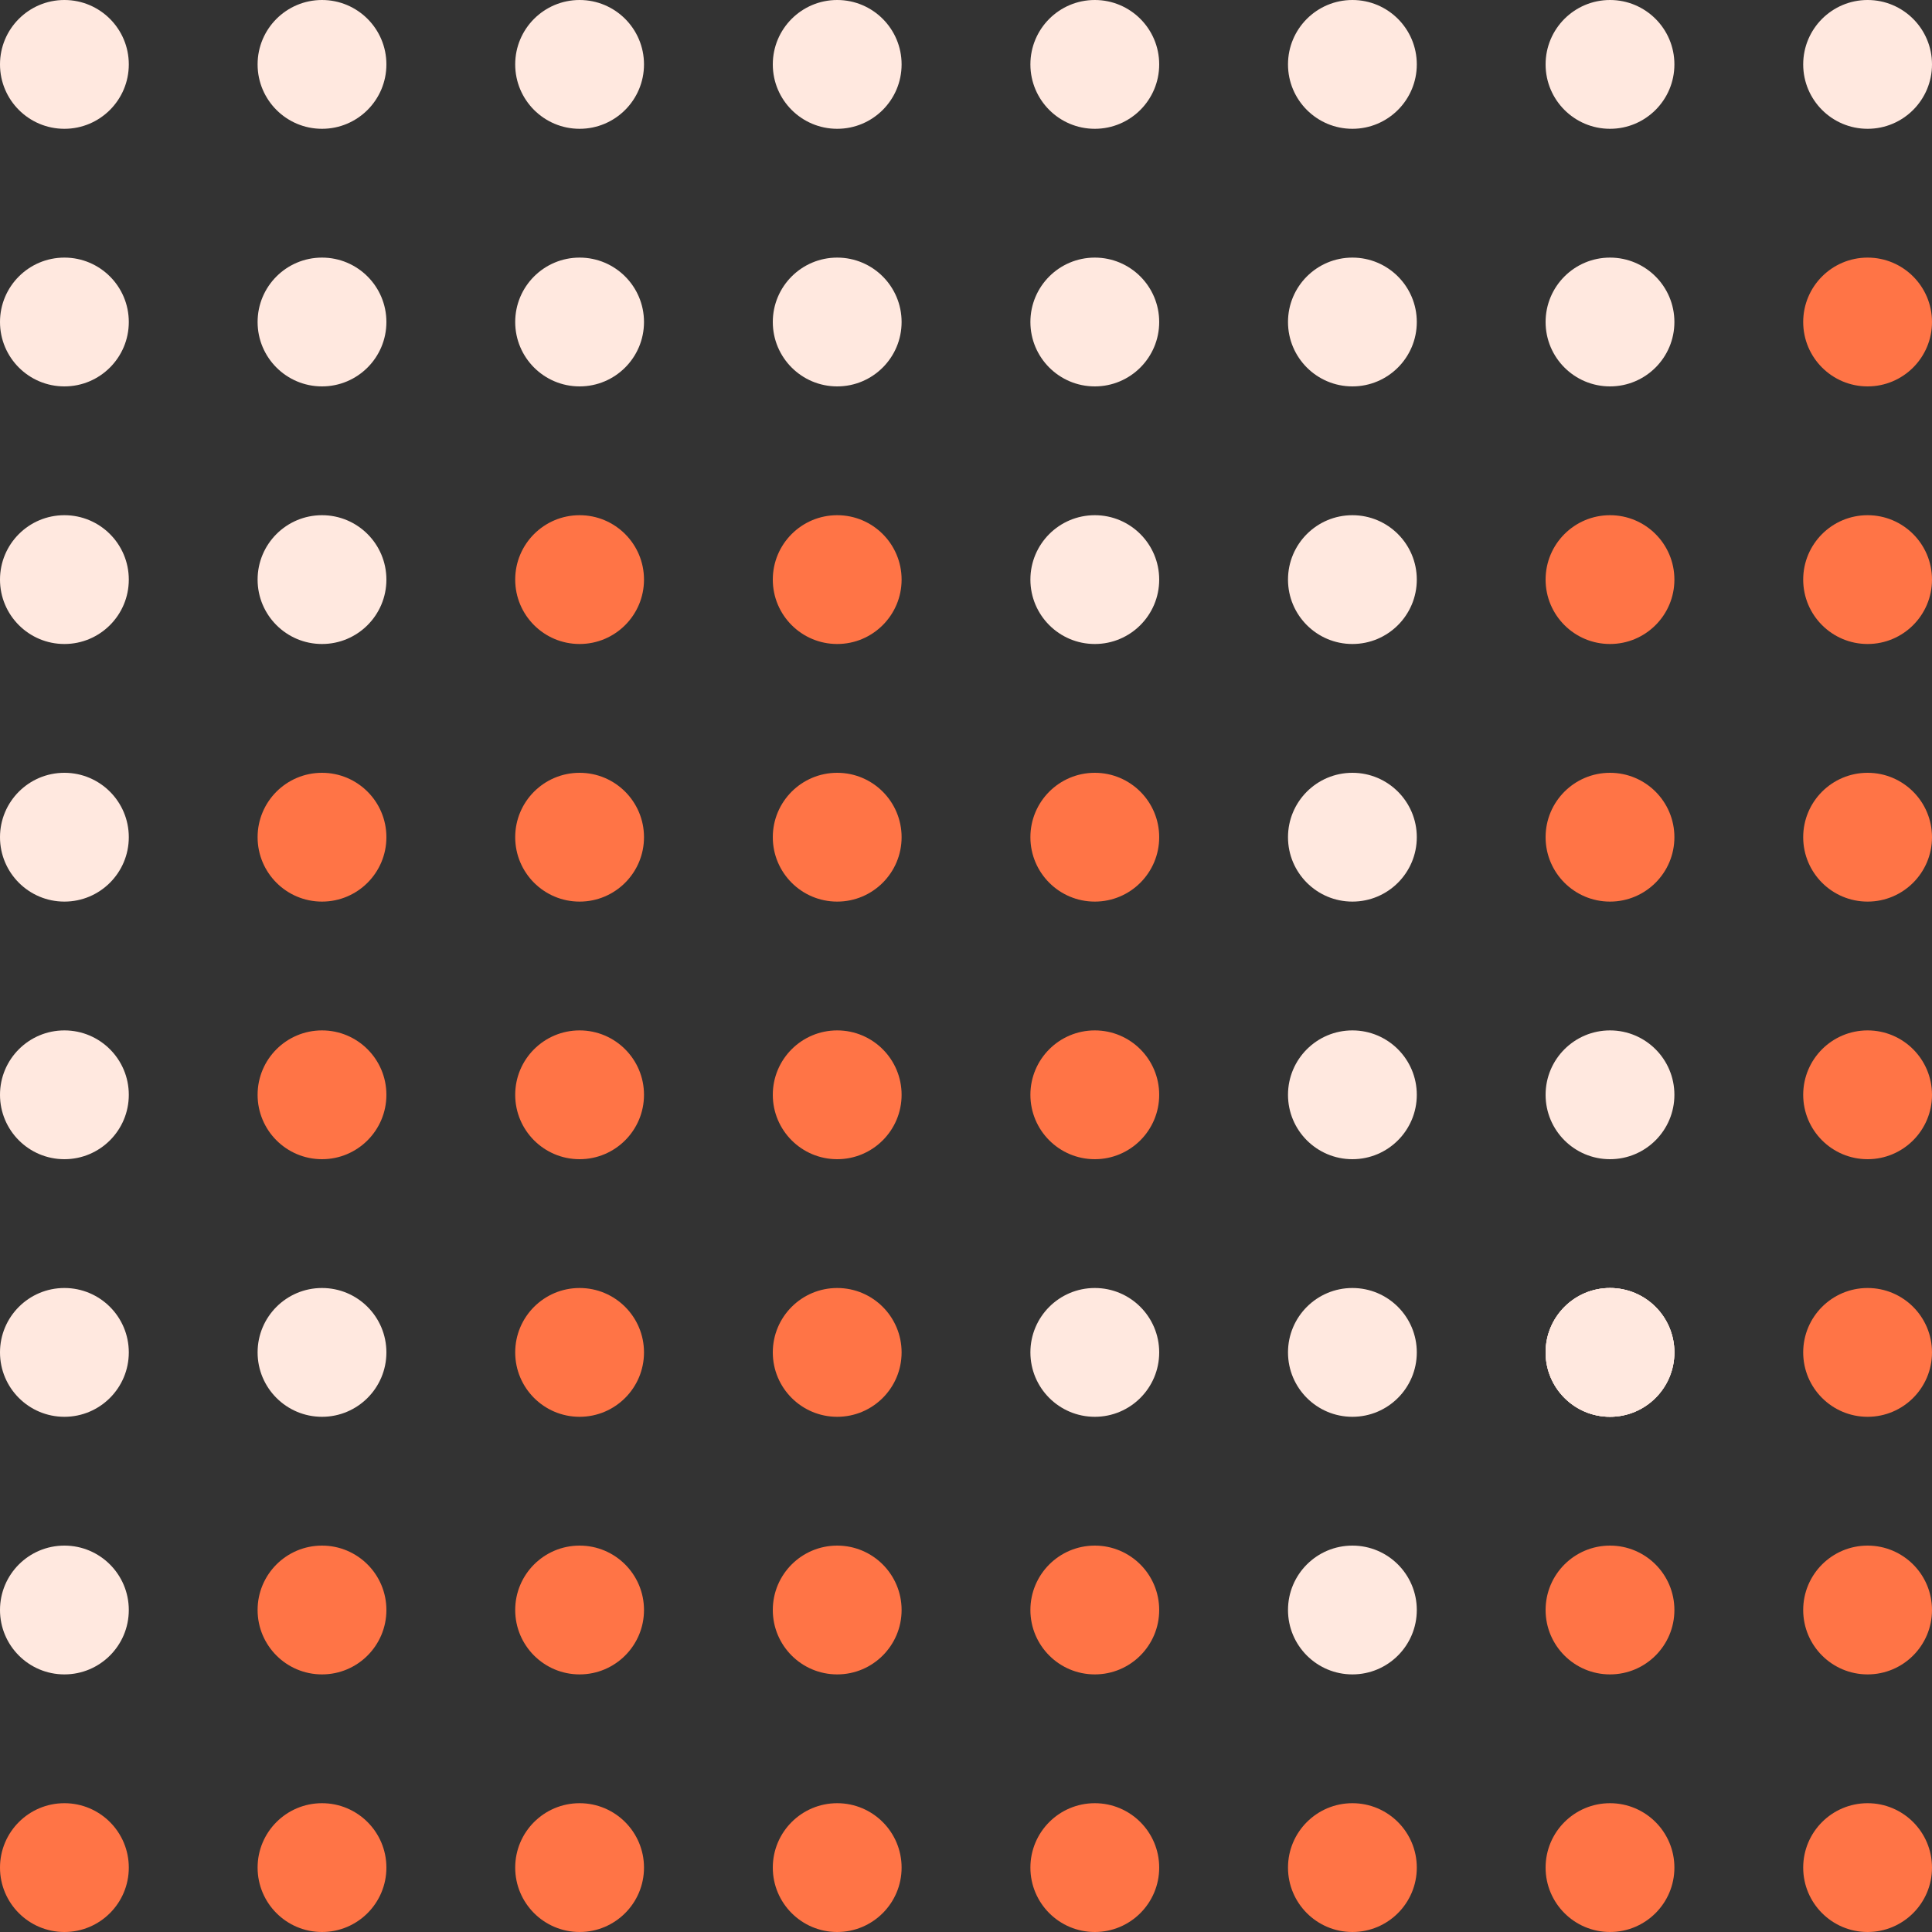 <svg width="45" height="45" viewBox="0 0 45 45" fill="none" xmlns="http://www.w3.org/2000/svg">
<rect x="0" y="0" width="45" height="45" fill="#333333" stroke="none"/>
<circle cx="1.5" cy="1.5" r="1.5" fill="#FFE8DF"/>
<circle cx="1.5" cy="19.5" r="1.5" fill="#FFE8DF"/>
<circle cx="1.5" cy="7.5" r="1.5" fill="#FFE8DF"/>
<circle cx="1.5" cy="25.5" r="1.5" fill="#FFE8DF"/>
<circle cx="1.5" cy="37.5" r="1.5" fill="#FFE8DF"/>
<circle cx="1.5" cy="13.5" r="1.5" fill="#FFE8DF"/>
<circle cx="1.5" cy="31.5" r="1.5" fill="#FFE8DF"/>
<circle cx="1.5" cy="43.5" r="1.5" fill="#FF7446"/>
<circle cx="7.5" cy="1.5" r="1.5" fill="#FFE8DF"/>
<circle cx="7.5" cy="19.5" r="1.5" fill="#FF7446"/>
<circle cx="7.5" cy="7.5" r="1.5" fill="#FFE8DF"/>
<circle cx="7.5" cy="25.5" r="1.5" fill="#FF7446"/>
<circle cx="7.5" cy="37.5" r="1.5" fill="#FF7446"/>
<circle cx="7.5" cy="13.5" r="1.5" fill="#FFE8DF"/>
<circle cx="7.5" cy="31.5" r="1.5" fill="#FFE8DF"/>
<circle cx="7.5" cy="43.5" r="1.5" fill="#FF7446"/>
<circle cx="13.5" cy="1.5" r="1.5" fill="#FFE8DF"/>
<circle cx="13.5" cy="19.5" r="1.5" fill="#FF7446"/>
<circle cx="13.5" cy="7.5" r="1.5" fill="#FFE8DF"/>
<circle cx="13.5" cy="25.5" r="1.5" fill="#FF7446"/>
<circle cx="13.5" cy="37.5" r="1.5" fill="#FF7446"/>
<circle cx="13.5" cy="13.5" r="1.5" fill="#FF7446"/>
<circle cx="13.5" cy="31.5" r="1.5" fill="#FF7446"/>
<circle cx="13.5" cy="43.5" r="1.5" fill="#FF7446"/>
<circle cx="19.5" cy="1.5" r="1.5" fill="#FFE8DF"/>
<circle cx="19.5" cy="19.5" r="1.5" fill="#FF7446"/>
<circle cx="19.5" cy="7.5" r="1.5" fill="#FFE8DF"/>
<circle cx="19.5" cy="25.5" r="1.5" fill="#FF7446"/>
<circle cx="19.5" cy="37.5" r="1.5" fill="#FF7446"/>
<circle cx="19.5" cy="13.5" r="1.5" fill="#FF7446"/>
<circle cx="19.5" cy="31.5" r="1.5" fill="#FF7446"/>
<circle cx="19.5" cy="43.5" r="1.5" fill="#FF7446"/>
<circle cx="25.5" cy="1.5" r="1.5" fill="#FFE8DF"/>
<circle cx="25.5" cy="19.5" r="1.5" fill="#FF7446"/>
<circle cx="25.5" cy="7.5" r="1.5" fill="#FFE8DF"/>
<circle cx="25.5" cy="25.5" r="1.5" fill="#FF7446"/>
<circle cx="25.5" cy="37.5" r="1.5" fill="#FF7446"/>
<circle cx="25.5" cy="13.5" r="1.5" fill="#FFE8DF"/>
<circle cx="25.5" cy="31.5" r="1.5" fill="#FFE8DF"/>
<circle cx="25.5" cy="43.5" r="1.5" fill="#FF7446"/>
<circle cx="31.5" cy="1.5" r="1.5" fill="#FFE8DF"/>
<circle cx="31.5" cy="19.5" r="1.5" fill="#FFE8DF"/>
<circle cx="31.5" cy="7.5" r="1.5" fill="#FFE8DF"/>
<circle cx="31.5" cy="25.5" r="1.5" fill="#FFE8DF"/>
<circle cx="31.5" cy="37.5" r="1.5" fill="#FFE8DF"/>
<circle cx="37.5" cy="37.5" r="1.5" fill="#FF7446"/>
<circle cx="31.5" cy="13.5" r="1.5" fill="#FFE8DF"/>
<circle cx="31.5" cy="31.5" r="1.5" fill="#FFE8DF"/>
<circle cx="31.5" cy="43.5" r="1.5" fill="#FF7446"/>
<circle cx="37.5" cy="1.5" r="1.5" fill="#FFE8DF"/>
<circle cx="37.5" cy="19.5" r="1.5" fill="#FF7446"/>
<circle cx="37.5" cy="7.5" r="1.5" fill="#FFE8DF"/>
<circle cx="37.5" cy="25.5" r="1.5" fill="#FFE8DF"/>
<circle cx="37.5" cy="31.5" r="1.5" fill="#FFE8DF"/>
<circle cx="37.5" cy="31.5" r="1.5" fill="#FFE8DF"/>
<circle cx="37.5" cy="13.5" r="1.5" fill="#FF7446"/>
<circle cx="37.5" cy="31.5" r="1.5" fill="#FFE8DF"/>
<circle cx="37.5" cy="43.5" r="1.5" fill="#FF7446"/>
<circle cx="43.5" cy="1.5" r="1.5" fill="#FFE8DF"/>
<circle cx="43.5" cy="19.5" r="1.5" fill="#FF7446"/>
<circle cx="43.5" cy="7.5" r="1.5" fill="#FF7446"/>
<circle cx="43.5" cy="25.5" r="1.5" fill="#FF7446"/>
<circle cx="43.5" cy="37.5" r="1.5" fill="#FF7446"/>
<circle cx="43.5" cy="13.5" r="1.5" fill="#FF7446"/>
<circle cx="43.5" cy="31.5" r="1.5" fill="#FF7446"/>
<circle cx="43.5" cy="43.5" r="1.5" fill="#FF7446"/>
</svg>
